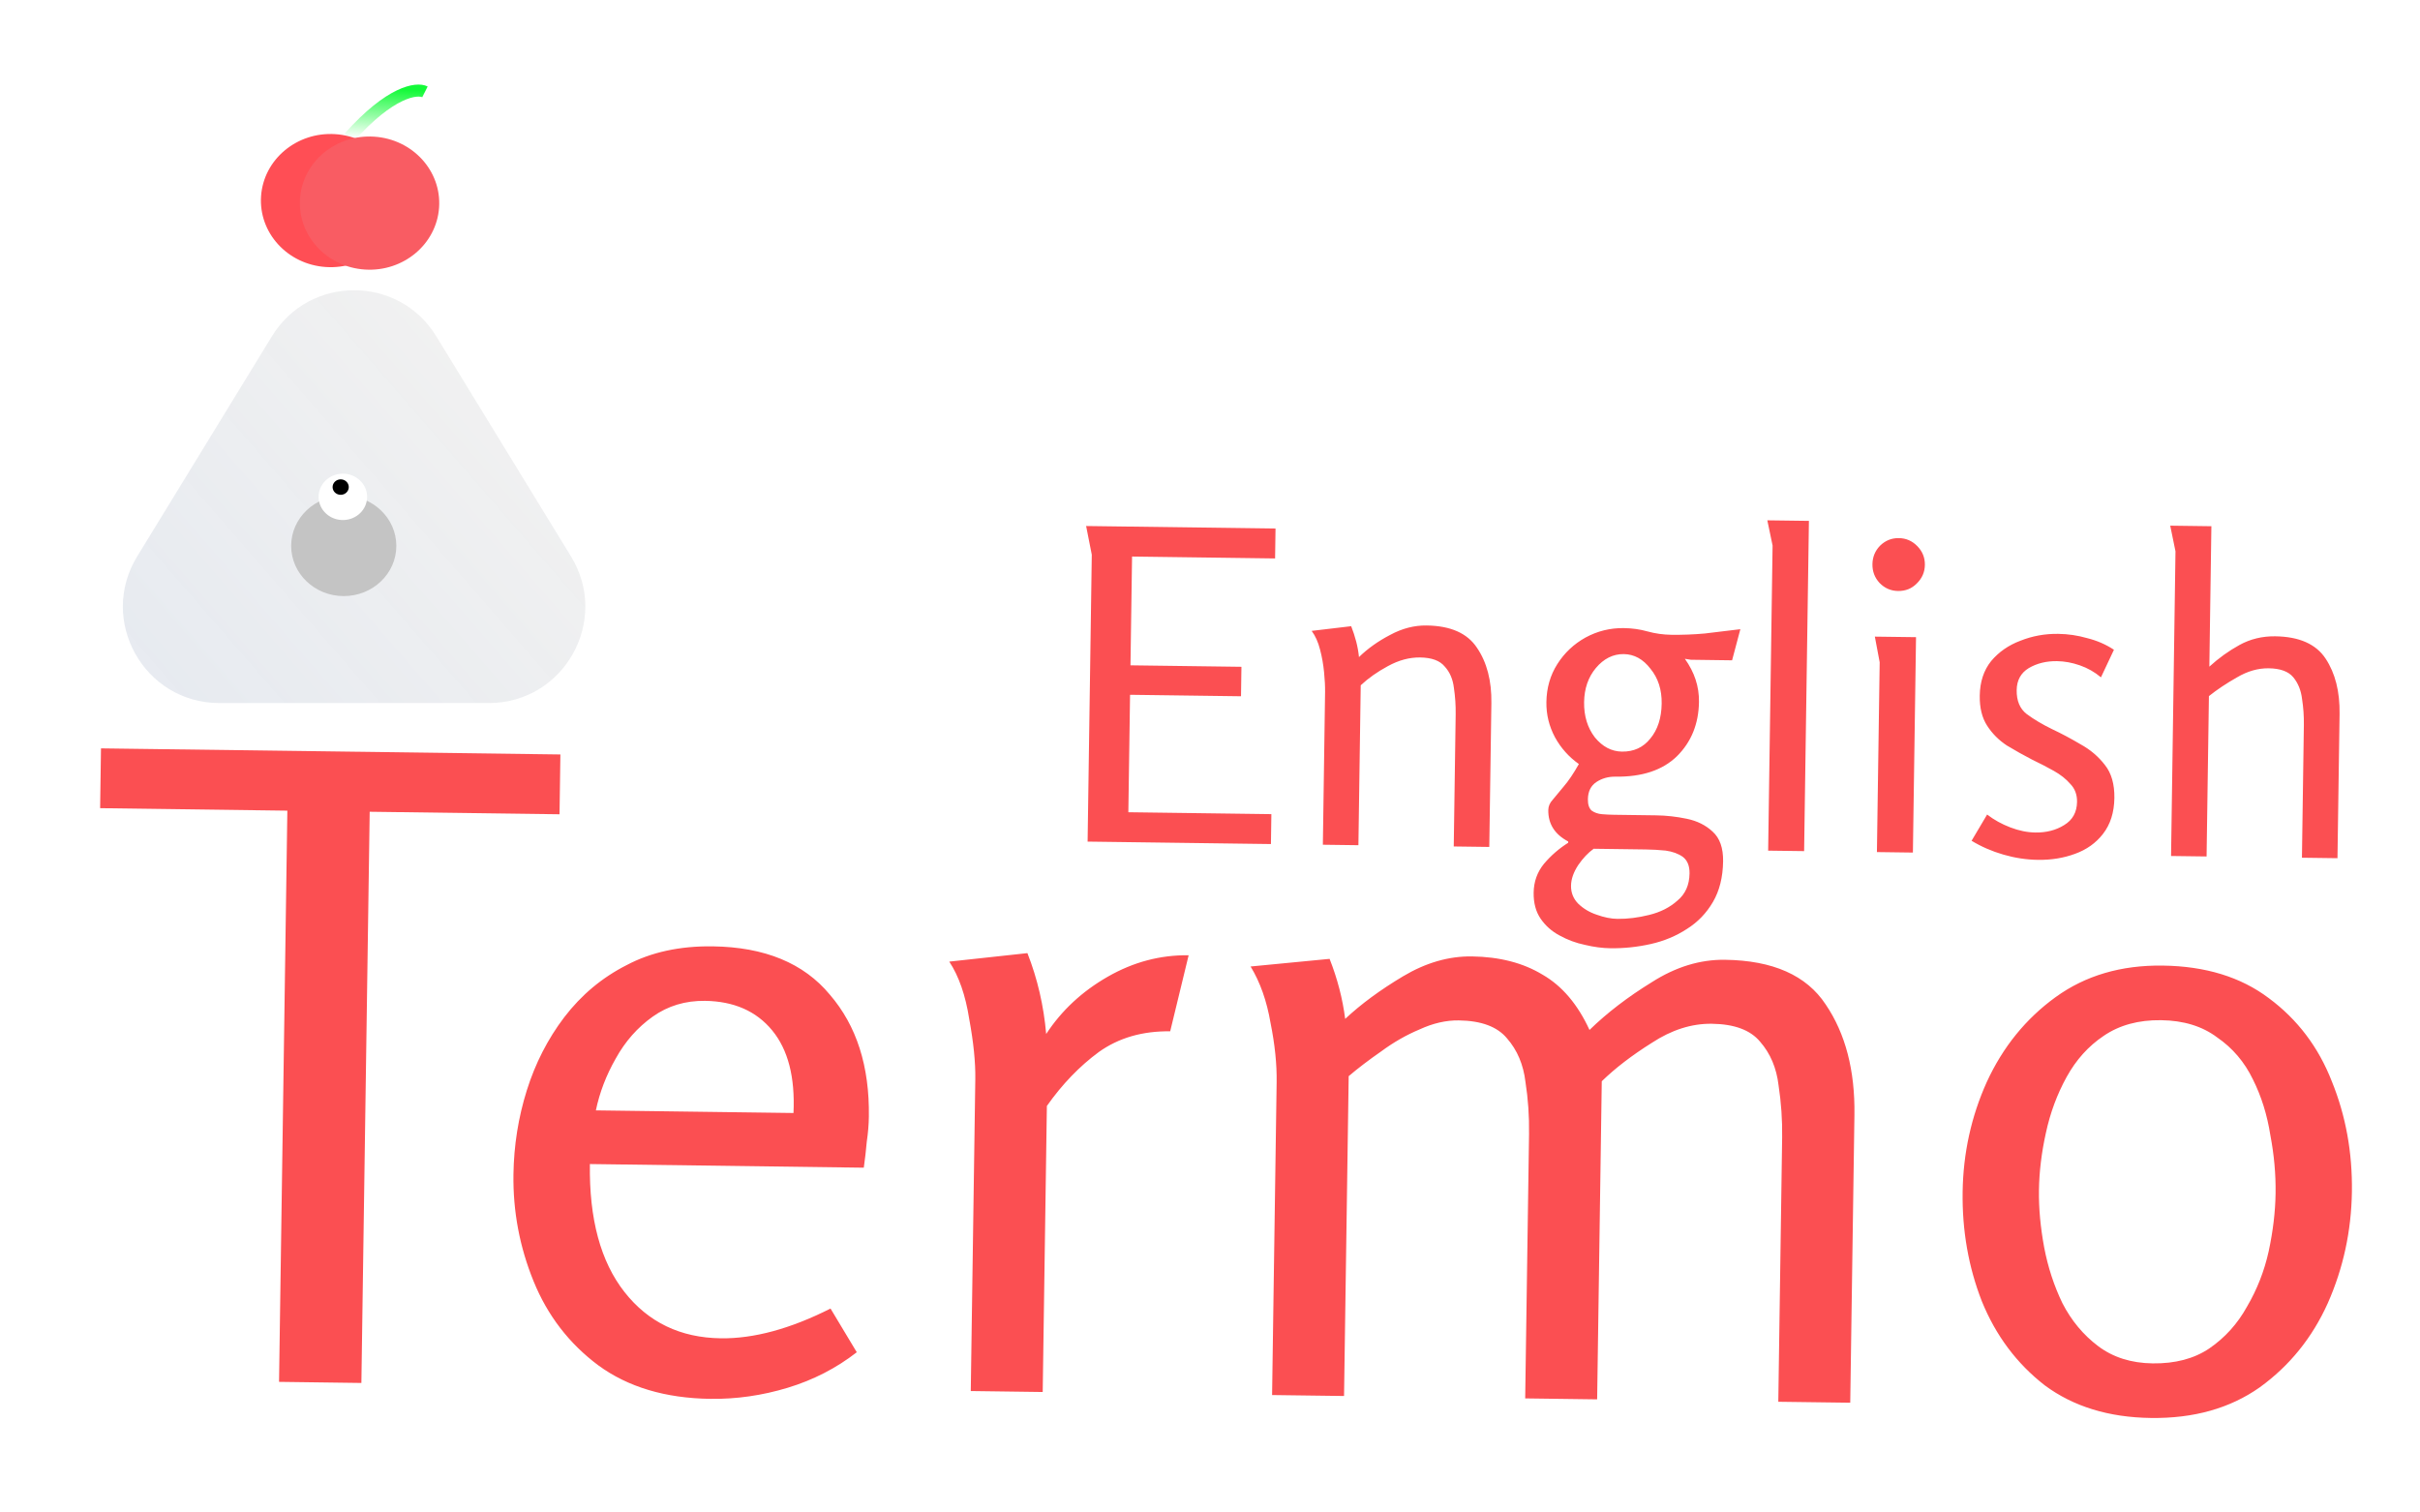 <svg width="160" height="100" viewBox="0 0 201 125" fill="none" xmlns="http://www.w3.org/2000/svg">
<g filter="url(#filter0_d)">
<path d="M22.587 23.617C25.708 18.519 33.113 18.519 36.234 23.617L47.427 41.904C50.69 47.235 46.854 54.081 40.604 54.081H18.217C11.967 54.081 8.131 47.235 11.394 41.904L22.587 23.617Z" fill="url(#paint0_linear)"/>
</g>
<g filter="url(#filter1_i)">
<ellipse cx="28.551" cy="41.027" rx="4.367" ry="4.171" fill="#C4C4C4"/>
</g>
<ellipse rx="2.015" ry="1.925" transform="matrix(1 -0.018 0.02 1 28.477 40.956)" fill="white"/>
<ellipse rx="0.672" ry="0.642" transform="matrix(1 -0.018 0.02 1 28.297 40.144)" fill="black"/>
<mask id="mask0" mask-type="alpha" maskUnits="userSpaceOnUse" x="10" y="19" width="39" height="36">
<path d="M23.014 23.878C25.939 19.099 32.882 19.099 35.807 23.878L47.001 42.165C50.06 47.163 46.464 53.581 40.604 53.581H18.217C12.357 53.581 8.761 47.163 11.82 42.165L23.014 23.878Z" fill="black" stroke="black"/>
</mask>
<g mask="url(#mask0)">
</g>
<g filter="url(#filter2_d)">
<ellipse rx="5.695" ry="5.631" transform="matrix(1.014 0.066 -0.069 0.98 27.459 12.348)" fill="#FF4E55"/>
<ellipse rx="5.695" ry="5.631" transform="matrix(1.014 0.066 -0.069 0.98 30.694 12.557)" fill="#F95C63"/>
<path d="M28.989 7.124C32.42 3.265 34.623 2.978 35.296 3.317" stroke="url(#paint1_linear)"/>
</g>
<g filter="url(#filter3_d)">
<path d="M23.867 63.02L8.316 62.813L8.388 57.846L46.545 58.352L46.473 63.32L30.706 63.111L30.016 110.554L23.177 110.463L23.867 63.02ZM59.195 74.29C63.514 74.347 66.759 75.686 68.929 78.307C71.148 80.881 72.227 84.255 72.166 88.431C72.157 89.103 72.099 89.798 71.992 90.517C71.934 91.188 71.852 91.907 71.745 92.674L48.995 92.372C48.928 96.931 49.885 100.472 51.864 102.995C53.844 105.517 56.514 106.801 59.873 106.845C62.609 106.882 65.645 106.058 68.982 104.374L71.162 108.003C69.462 109.325 67.552 110.308 65.43 110.952C63.309 111.595 61.168 111.903 59.008 111.874C55.264 111.825 52.158 110.895 49.688 109.087C47.266 107.278 45.475 104.95 44.317 102.103C43.158 99.255 42.601 96.295 42.646 93.224C42.681 90.824 43.05 88.501 43.755 86.254C44.46 84.007 45.497 81.981 46.868 80.175C48.287 78.321 50.012 76.88 52.043 75.851C54.075 74.774 56.459 74.253 59.195 74.29ZM58.553 78.817C56.921 78.796 55.474 79.233 54.213 80.128C52.952 81.023 51.927 82.186 51.138 83.615C50.35 84.997 49.801 86.43 49.492 87.914L65.906 88.132C66.045 85.157 65.455 82.87 64.134 81.268C62.813 79.666 60.953 78.849 58.553 78.817ZM85.335 74.853C86.169 76.976 86.688 79.215 86.894 81.57C88.17 79.619 89.874 78.033 92.004 76.813C94.133 75.593 96.374 74.999 98.726 75.03L97.194 81.347C94.89 81.316 92.914 81.89 91.264 83.068C89.663 84.247 88.225 85.74 86.951 87.547L86.605 111.305L80.63 111.225L81.007 85.308C81.027 83.916 80.859 82.258 80.503 80.333C80.196 78.361 79.643 76.769 78.844 75.558L85.335 74.853ZM110.433 75.33C111.081 76.971 111.513 78.632 111.728 80.315C113.042 79.085 114.644 77.906 116.532 76.779C118.421 75.652 120.325 75.101 122.245 75.126C124.549 75.157 126.509 75.663 128.127 76.645C129.746 77.578 131.044 79.108 132.021 81.233C133.482 79.812 135.205 78.491 137.191 77.269C139.178 75.999 141.203 75.378 143.267 75.406C147.251 75.458 150.041 76.695 151.638 79.117C153.283 81.539 154.078 84.598 154.025 88.293L153.677 112.195L147.702 112.116L148.021 90.158C148.042 88.718 147.943 87.277 147.724 85.834C147.553 84.391 147.042 83.184 146.192 82.213C145.39 81.242 144.053 80.744 142.182 80.72C140.502 80.697 138.838 81.227 137.19 82.309C135.543 83.344 134.159 84.405 133.039 85.495L132.655 111.916L126.679 111.837L126.999 89.879C127.02 88.391 126.921 86.95 126.702 85.555C126.531 84.112 126.02 82.905 125.17 81.934C124.368 80.963 123.031 80.465 121.159 80.441C120.104 80.427 119.02 80.676 117.908 81.189C116.797 81.655 115.732 82.265 114.713 83.019C113.695 83.726 112.797 84.41 112.019 85.072L111.633 111.637L105.657 111.558L106.035 85.568C106.057 84.08 105.889 82.446 105.531 80.665C105.221 78.837 104.668 77.269 103.871 75.963L110.433 75.33ZM178.653 113.462C175.149 113.416 172.21 112.513 169.835 110.753C167.509 108.946 165.767 106.619 164.608 103.771C163.497 100.924 162.965 97.893 163.012 94.677C163.059 91.462 163.727 88.422 165.017 85.559C166.355 82.649 168.262 80.298 170.736 78.506C173.21 76.715 176.175 75.842 179.631 75.888C183.183 75.935 186.122 76.838 188.449 78.597C190.823 80.357 192.566 82.66 193.677 85.507C194.835 88.355 195.391 91.411 195.344 94.674C195.296 97.938 194.627 101.025 193.337 103.937C192.047 106.8 190.165 109.127 187.69 110.918C185.217 112.662 182.204 113.51 178.653 113.462ZM178.791 108.928C180.662 108.953 182.228 108.541 183.489 107.694C184.798 106.799 185.847 105.637 186.636 104.208C187.473 102.779 188.071 101.25 188.431 99.623C188.791 97.948 188.983 96.342 189.005 94.806C189.028 93.222 188.883 91.612 188.571 89.976C188.308 88.292 187.826 86.75 187.126 85.349C186.427 83.899 185.436 82.734 184.153 81.853C182.918 80.924 181.365 80.448 179.493 80.423C177.621 80.398 176.031 80.833 174.722 81.728C173.461 82.575 172.437 83.713 171.648 85.143C170.859 86.573 170.284 88.125 169.924 89.801C169.564 91.428 169.373 93.01 169.351 94.545C169.329 96.033 169.474 97.619 169.786 99.303C170.098 100.94 170.603 102.483 171.302 103.932C172.049 105.382 173.04 106.571 174.275 107.5C175.509 108.428 177.015 108.904 178.791 108.928Z" fill="#FB4F52"/>
</g>
<g filter="url(#filter4_d)">
<path d="M90.211 39.378L105.942 39.587L105.906 42.071L94.027 41.913L93.895 50.948L103.111 51.071L103.075 53.518L93.86 53.396L93.718 63.151L105.597 63.309L105.561 65.793L90.334 65.59L90.681 41.761L90.211 39.378ZM112.226 47.699C112.388 48.109 112.526 48.531 112.64 48.965C112.754 49.398 112.831 49.832 112.873 50.264C113.604 49.554 114.465 48.941 115.456 48.426C116.448 47.887 117.46 47.625 118.492 47.639C120.484 47.665 121.879 48.283 122.677 49.494C123.5 50.705 123.898 52.235 123.871 54.083L123.697 66.033L120.745 65.994L120.905 55.015C120.916 54.271 120.866 53.538 120.757 52.817C120.671 52.096 120.416 51.504 119.991 51.043C119.59 50.557 118.909 50.308 117.949 50.295C117.061 50.284 116.17 50.524 115.274 51.016C114.404 51.485 113.652 52.015 113.019 52.606L112.826 65.889L109.874 65.85L110.058 53.179C110.065 52.699 110.037 52.147 109.975 51.522C109.912 50.873 109.801 50.247 109.642 49.645C109.483 49.019 109.25 48.5 108.944 48.088L112.226 47.699ZM134.866 47.856C135.562 47.865 136.221 47.958 136.842 48.134C137.488 48.311 138.146 48.403 138.818 48.412C139.73 48.424 140.655 48.389 141.592 48.305C142.53 48.198 143.516 48.079 144.55 47.948L143.864 50.532L140.984 50.493C140.816 50.491 140.636 50.489 140.444 50.486C140.277 50.46 140.109 50.434 139.941 50.407C140.741 51.522 141.132 52.715 141.113 53.987C141.087 55.811 140.477 57.315 139.284 58.499C138.091 59.66 136.39 60.225 134.182 60.196C133.582 60.188 133.052 60.337 132.592 60.643C132.131 60.949 131.896 61.426 131.887 62.074C131.881 62.505 131.984 62.819 132.197 63.014C132.435 63.185 132.721 63.285 133.057 63.313C133.393 63.342 133.728 63.358 134.064 63.362L137.556 63.409C138.396 63.42 139.247 63.515 140.108 63.695C140.97 63.874 141.684 64.232 142.253 64.767C142.845 65.303 143.133 66.123 143.117 67.227C143.098 68.547 142.818 69.671 142.276 70.6C141.734 71.529 141.015 72.276 140.119 72.84C139.222 73.428 138.22 73.847 137.113 74.096C136.005 74.345 134.887 74.462 133.759 74.448C133.087 74.439 132.38 74.345 131.639 74.167C130.897 74.013 130.193 73.752 129.526 73.383C128.883 73.039 128.362 72.576 127.962 71.994C127.563 71.413 127.369 70.69 127.382 69.826C127.395 68.915 127.683 68.114 128.245 67.426C128.831 66.737 129.499 66.158 130.25 65.688L130.252 65.58C129.132 64.989 128.581 64.118 128.598 62.966C128.602 62.654 128.726 62.368 128.97 62.107C129.214 61.822 129.52 61.454 129.886 61.003C130.277 60.552 130.694 59.934 131.137 59.147C130.306 58.56 129.644 57.819 129.153 56.925C128.663 56.006 128.425 55.031 128.44 53.999C128.457 52.823 128.76 51.771 129.35 50.843C129.939 49.915 130.718 49.181 131.686 48.642C132.678 48.103 133.738 47.841 134.866 47.856ZM134.871 50.016C133.983 50.004 133.209 50.39 132.549 51.173C131.914 51.933 131.589 52.877 131.572 54.005C131.555 55.157 131.853 56.133 132.466 56.933C133.102 57.709 133.853 58.103 134.717 58.115C135.701 58.128 136.486 57.766 137.073 57.03C137.684 56.294 137.998 55.326 138.015 54.126C138.032 52.974 137.722 52.01 137.085 51.234C136.473 50.433 135.734 50.028 134.871 50.016ZM132.367 66.184C131.906 66.514 131.48 66.965 131.087 67.535C130.695 68.13 130.494 68.704 130.486 69.256C130.478 69.832 130.675 70.326 131.077 70.74C131.503 71.153 132.014 71.46 132.612 71.66C133.232 71.884 133.807 72 134.335 72.007C135.175 72.018 136.052 71.91 136.968 71.682C137.907 71.454 138.693 71.057 139.325 70.489C139.981 69.946 140.316 69.194 140.33 68.234C140.339 67.61 140.154 67.152 139.774 66.859C139.394 66.59 138.916 66.415 138.342 66.336C137.79 66.28 137.239 66.249 136.687 66.242L132.367 66.184ZM150.245 38.951L149.846 66.38L146.859 66.341L147.227 40.999L146.79 38.905L150.245 38.951ZM159.876 42.607C159.868 43.207 159.644 43.72 159.206 44.147C158.792 44.573 158.272 44.782 157.649 44.774C157.049 44.766 156.536 44.543 156.11 44.105C155.708 43.668 155.512 43.149 155.521 42.55C155.529 41.95 155.741 41.436 156.155 41.01C156.593 40.584 157.112 40.374 157.712 40.382C158.312 40.39 158.825 40.613 159.251 41.051C159.677 41.489 159.885 42.007 159.876 42.607ZM159.141 48.61L158.881 66.5L155.893 66.46L156.122 50.694L155.721 48.565L159.141 48.61ZM170.953 48.335C171.769 48.346 172.572 48.464 173.36 48.691C174.174 48.894 174.913 49.215 175.579 49.656L174.501 51.946C173.98 51.507 173.396 51.175 172.751 50.951C172.107 50.726 171.472 50.61 170.848 50.602C169.96 50.59 169.178 50.783 168.5 51.182C167.846 51.582 167.513 52.19 167.501 53.005C167.488 53.893 167.766 54.557 168.336 54.997C168.93 55.437 169.632 55.854 170.442 56.249C171.229 56.619 172.015 57.038 172.8 57.504C173.61 57.947 174.286 58.52 174.827 59.223C175.37 59.902 175.632 60.818 175.616 61.97C175.598 63.17 175.284 64.162 174.672 64.946C174.085 65.706 173.309 66.26 172.344 66.607C171.403 66.954 170.38 67.121 169.276 67.106C168.316 67.094 167.358 66.949 166.402 66.672C165.446 66.395 164.564 66.012 163.755 65.521L165.046 63.342C165.616 63.781 166.259 64.138 166.975 64.411C167.691 64.685 168.385 64.826 169.057 64.835C169.969 64.847 170.764 64.642 171.442 64.219C172.145 63.796 172.502 63.153 172.515 62.289C172.523 61.689 172.338 61.194 171.96 60.805C171.606 60.392 171.143 60.026 170.572 59.707C170 59.387 169.405 59.079 168.785 58.783C168.07 58.413 167.368 58.02 166.678 57.603C166.012 57.162 165.468 56.615 165.046 55.961C164.623 55.307 164.419 54.477 164.434 53.469C164.451 52.317 164.765 51.361 165.376 50.601C166.011 49.841 166.823 49.276 167.813 48.905C168.803 48.51 169.849 48.32 170.953 48.335ZM183.673 39.395L183.504 51.058C184.282 50.348 185.119 49.747 186.014 49.255C186.91 48.763 187.897 48.524 188.977 48.538C190.969 48.565 192.364 49.183 193.162 50.394C193.961 51.604 194.347 53.134 194.32 54.981L194.146 66.968L191.194 66.929L191.354 55.914C191.365 55.17 191.315 54.45 191.205 53.752C191.12 53.031 190.877 52.428 190.476 51.942C190.075 51.457 189.394 51.208 188.434 51.195C187.546 51.183 186.667 51.436 185.795 51.952C184.924 52.445 184.148 52.962 183.468 53.505L183.274 66.824L180.323 66.785L180.691 41.479L180.254 39.349L183.673 39.395Z" fill="#FB4F52"/>
</g>
<defs>
<filter id="filter0_d" x="6.204" y="19.793" width="46.413" height="42.287" filterUnits="userSpaceOnUse" color-interpolation-filters="sRGB">
<feFlood flood-opacity="0" result="BackgroundImageFix"/>
<feColorMatrix in="SourceAlpha" type="matrix" values="0 0 0 0 0 0 0 0 0 0 0 0 0 0 0 0 0 0 127 0"/>
<feOffset dy="4"/>
<feGaussianBlur stdDeviation="2"/>
<feColorMatrix type="matrix" values="0 0 0 0 0 0 0 0 0 0 0 0 0 0 0 0 0 0 0.25 0"/>
<feBlend mode="normal" in2="BackgroundImageFix" result="effect1_dropShadow"/>
<feBlend mode="normal" in="SourceGraphic" in2="effect1_dropShadow" result="shape"/>
</filter>
<filter id="filter1_i" x="24.184" y="36.855" width="8.733" height="12.342" filterUnits="userSpaceOnUse" color-interpolation-filters="sRGB">
<feFlood flood-opacity="0" result="BackgroundImageFix"/>
<feBlend mode="normal" in="SourceGraphic" in2="BackgroundImageFix" result="shape"/>
<feColorMatrix in="SourceAlpha" type="matrix" values="0 0 0 0 0 0 0 0 0 0 0 0 0 0 0 0 0 0 127 0" result="hardAlpha"/>
<feOffset dy="4"/>
<feGaussianBlur stdDeviation="2"/>
<feComposite in2="hardAlpha" operator="arithmetic" k2="-1" k3="1"/>
<feColorMatrix type="matrix" values="0 0 0 0 0 0 0 0 0 0 0 0 0 0 0 0 0 0 0.25 0"/>
<feBlend mode="normal" in2="shape" result="effect1_innerShadow"/>
</filter>
<filter id="filter2_d" x="17.667" y="2.72" width="22.818" height="23.369" filterUnits="userSpaceOnUse" color-interpolation-filters="sRGB">
<feFlood flood-opacity="0" result="BackgroundImageFix"/>
<feColorMatrix in="SourceAlpha" type="matrix" values="0 0 0 0 0 0 0 0 0 0 0 0 0 0 0 0 0 0 127 0"/>
<feOffset dy="4"/>
<feGaussianBlur stdDeviation="2"/>
<feColorMatrix type="matrix" values="0 0 0 0 0 0 0 0 0 0 0 0 0 0 0 0 0 0 0.25 0"/>
<feBlend mode="normal" in2="BackgroundImageFix" result="effect1_dropShadow"/>
<feBlend mode="normal" in="SourceGraphic" in2="effect1_dropShadow" result="shape"/>
</filter>
<filter id="filter3_d" x="4.316" y="57.846" width="195.03" height="63.618" filterUnits="userSpaceOnUse" color-interpolation-filters="sRGB">
<feFlood flood-opacity="0" result="BackgroundImageFix"/>
<feColorMatrix in="SourceAlpha" type="matrix" values="0 0 0 0 0 0 0 0 0 0 0 0 0 0 0 0 0 0 127 0"/>
<feOffset dy="4"/>
<feGaussianBlur stdDeviation="2"/>
<feColorMatrix type="matrix" values="0 0 0 0 0 0 0 0 0 0 0 0 0 0 0 0 0 0 0.25 0"/>
<feBlend mode="normal" in2="BackgroundImageFix" result="effect1_dropShadow"/>
<feBlend mode="normal" in="SourceGraphic" in2="effect1_dropShadow" result="shape"/>
</filter>
<filter id="filter4_d" x="86.211" y="38.905" width="112.11" height="43.543" filterUnits="userSpaceOnUse" color-interpolation-filters="sRGB">
<feFlood flood-opacity="0" result="BackgroundImageFix"/>
<feColorMatrix in="SourceAlpha" type="matrix" values="0 0 0 0 0 0 0 0 0 0 0 0 0 0 0 0 0 0 127 0"/>
<feOffset dy="4"/>
<feGaussianBlur stdDeviation="2"/>
<feColorMatrix type="matrix" values="0 0 0 0 0 0 0 0 0 0 0 0 0 0 0 0 0 0 0.25 0"/>
<feBlend mode="normal" in2="BackgroundImageFix" result="effect1_dropShadow"/>
<feBlend mode="normal" in="SourceGraphic" in2="effect1_dropShadow" result="shape"/>
</filter>
<linearGradient id="paint0_linear" x1="63.979" y1="-6.793" x2="-19.953" y2="66.142" gradientUnits="userSpaceOnUse">
<stop offset="0.174" stop-color="#F6F4F1"/>
<stop offset="1" stop-color="#DDE4EF" stop-opacity="0.94"/>
</linearGradient>
<linearGradient id="paint1_linear" x1="32.296" y1="3.049" x2="32.02" y2="7.32" gradientUnits="userSpaceOnUse">
<stop stop-color="#14FA39"/>
<stop offset="1" stop-color="#14FA39" stop-opacity="0"/>
</linearGradient>
</defs>
</svg>
